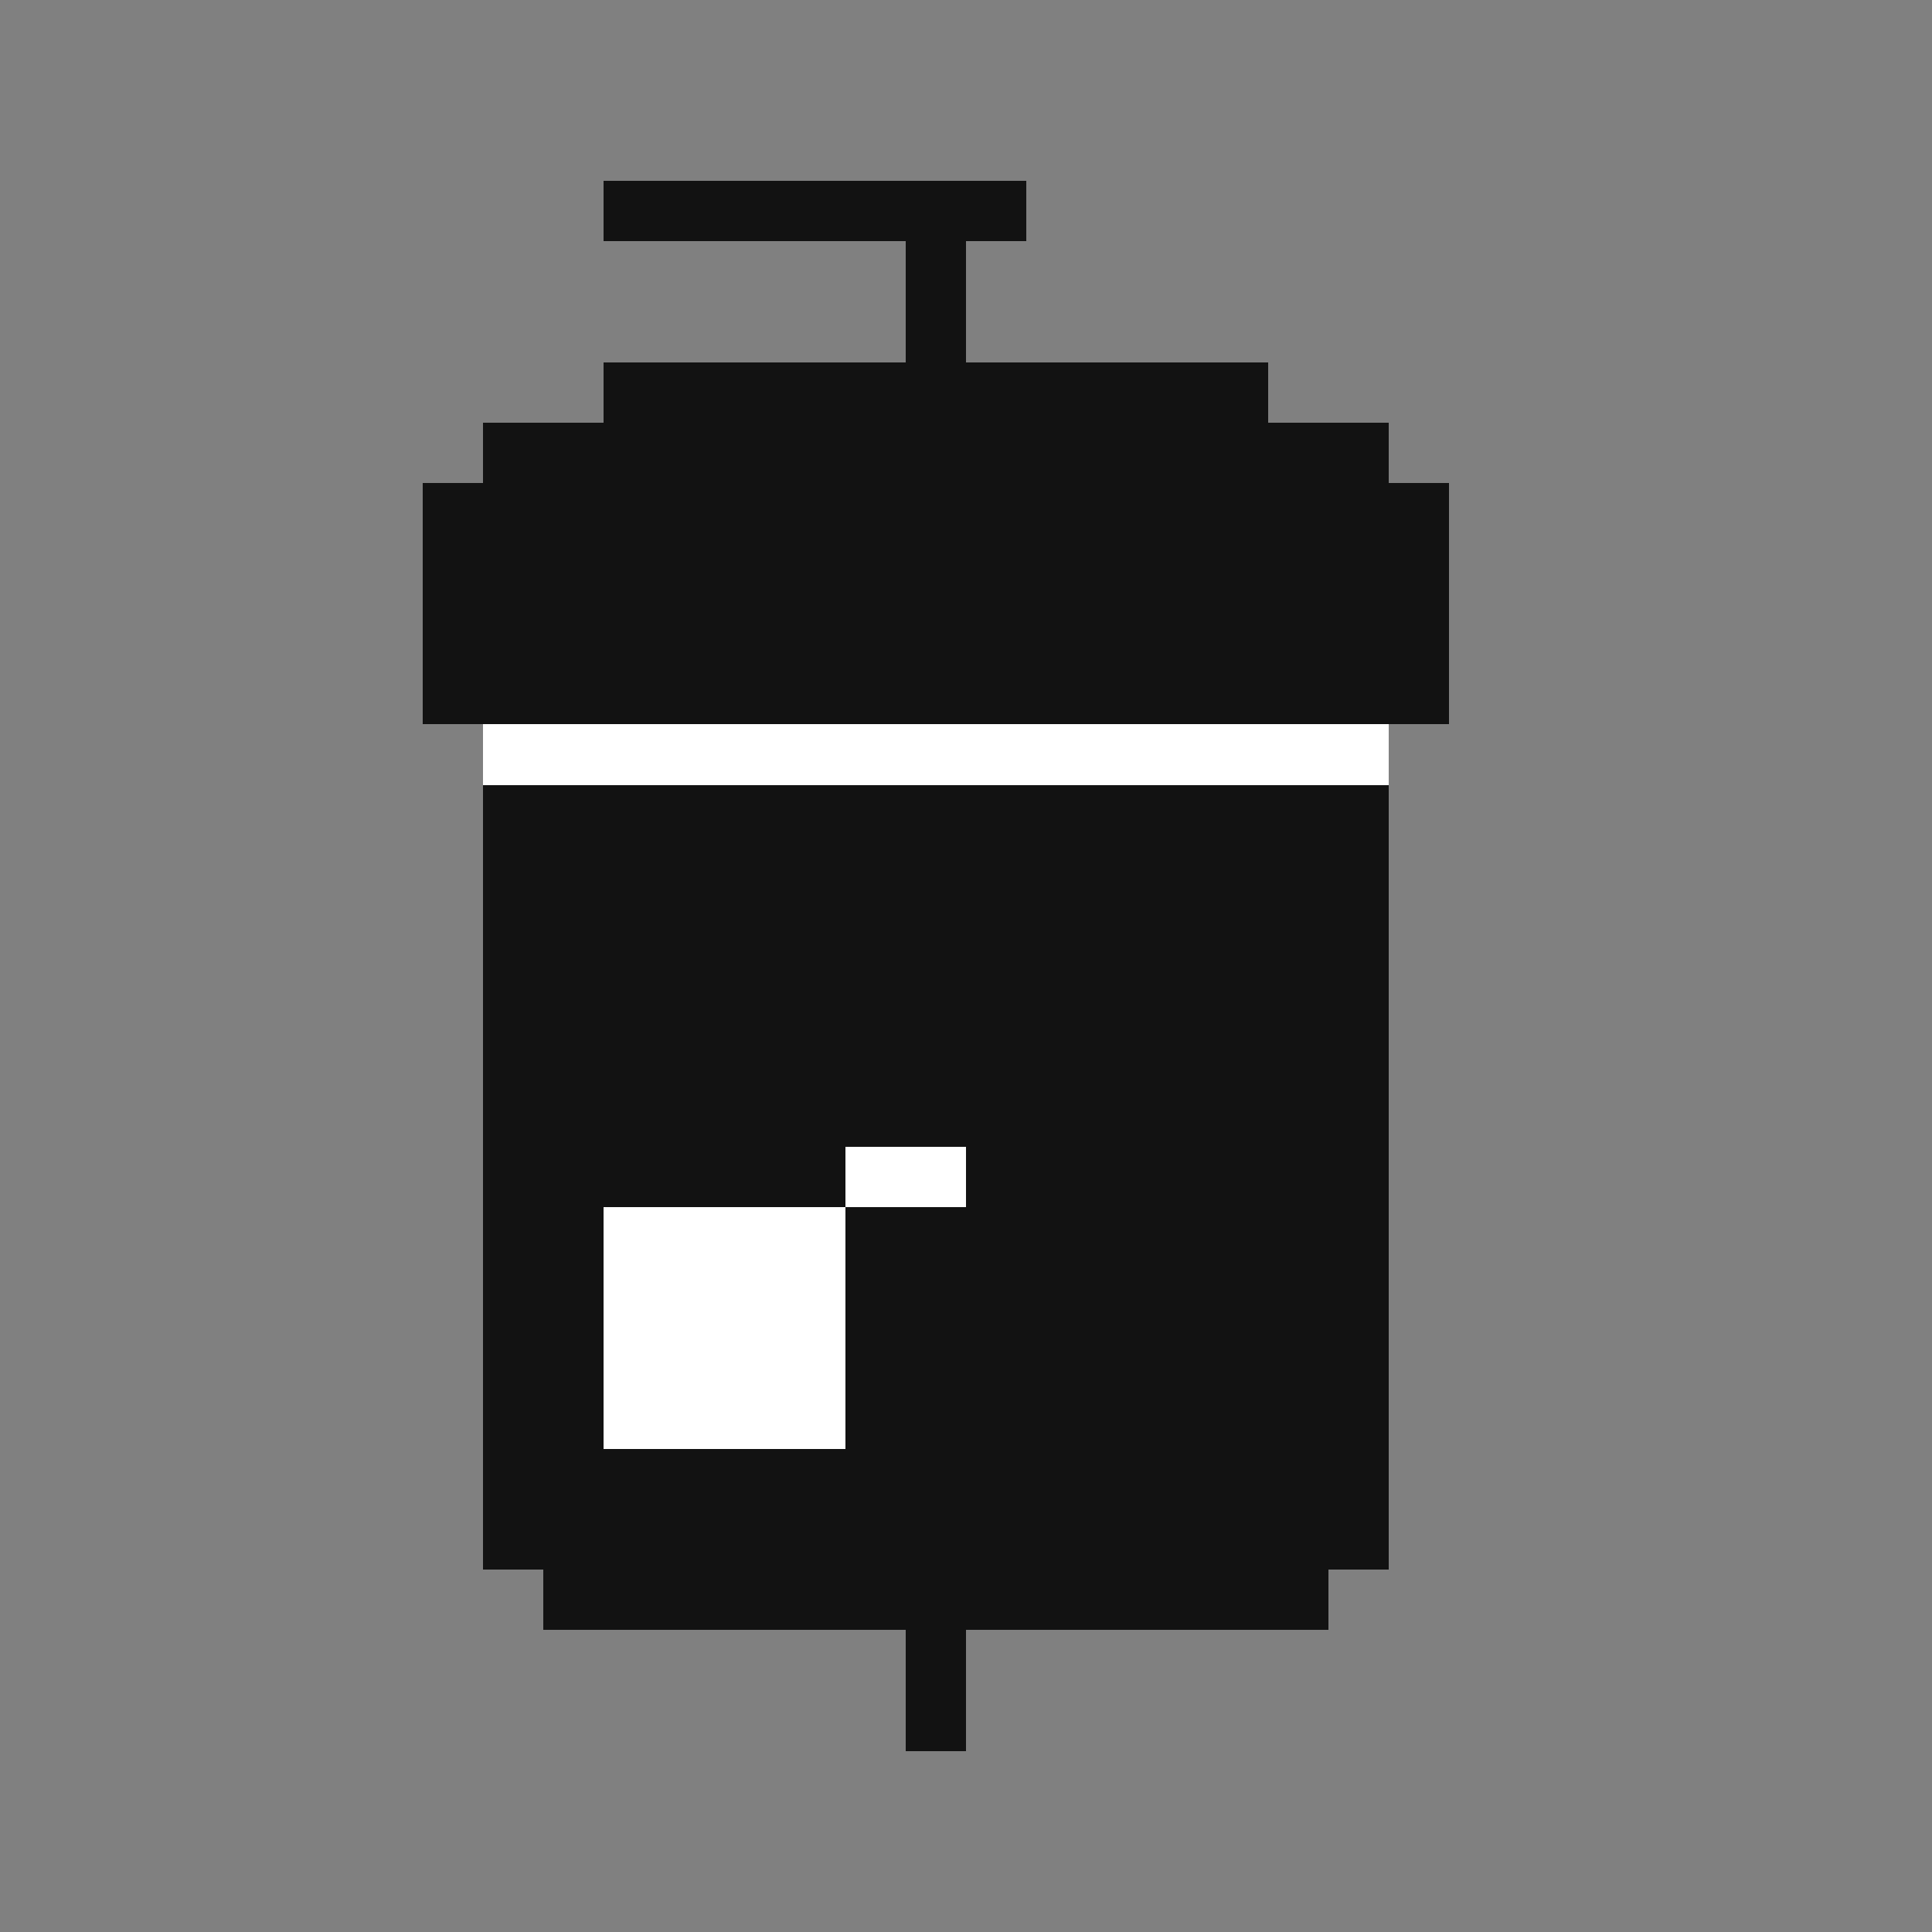<?xml version="1.0" encoding="UTF-8" ?>
<svg version="1.1" width="32" height="32" xmlns="http://www.w3.org/2000/svg" shape-rendering="crispEdges">
<rect width="100%" height="100%" fill="#808080" stroke="none"/>
<rect x="10" y="3" width="1" height="1" fill="#121212" />
<rect x="11" y="3" width="1" height="1" fill="#121212" />
<rect x="12" y="3" width="1" height="1" fill="#121212" />
<rect x="13" y="3" width="1" height="1" fill="#121212" />
<rect x="14" y="3" width="1" height="1" fill="#121212" />
<rect x="15" y="3" width="1" height="1" fill="#121212" />
<rect x="16" y="3" width="1" height="1" fill="#121212" />
<rect x="15" y="4" width="1" height="1" fill="#121212" />
<rect x="15" y="5" width="1" height="1" fill="#121212" />
<rect x="10" y="6" width="1" height="1" fill="#121212" />
<rect x="11" y="6" width="1" height="1" fill="#121212" />
<rect x="12" y="6" width="1" height="1" fill="#121212" />
<rect x="13" y="6" width="1" height="1" fill="#121212" />
<rect x="14" y="6" width="1" height="1" fill="#121212" />
<rect x="15" y="6" width="1" height="1" fill="#121212" />
<rect x="16" y="6" width="1" height="1" fill="#121212" />
<rect x="17" y="6" width="1" height="1" fill="#121212" />
<rect x="18" y="6" width="1" height="1" fill="#121212" />
<rect x="19" y="6" width="1" height="1" fill="#121212" />
<rect x="20" y="6" width="1" height="1" fill="#121212" />
<rect x="8" y="7" width="1" height="1" fill="#121212" />
<rect x="9" y="7" width="1" height="1" fill="#121212" />
<rect x="10" y="7" width="1" height="1" fill="#121212" />
<rect x="11" y="7" width="1" height="1" fill="#121212" />
<rect x="12" y="7" width="1" height="1" fill="#121212" />
<rect x="13" y="7" width="1" height="1" fill="#121212" />
<rect x="14" y="7" width="1" height="1" fill="#121212" />
<rect x="15" y="7" width="1" height="1" fill="#121212" />
<rect x="16" y="7" width="1" height="1" fill="#121212" />
<rect x="17" y="7" width="1" height="1" fill="#121212" />
<rect x="18" y="7" width="1" height="1" fill="#121212" />
<rect x="19" y="7" width="1" height="1" fill="#121212" />
<rect x="20" y="7" width="1" height="1" fill="#121212" />
<rect x="21" y="7" width="1" height="1" fill="#121212" />
<rect x="22" y="7" width="1" height="1" fill="#121212" />
<rect x="7" y="8" width="1" height="1" fill="#121212" />
<rect x="8" y="8" width="1" height="1" fill="#121212" />
<rect x="9" y="8" width="1" height="1" fill="#121212" />
<rect x="10" y="8" width="1" height="1" fill="#121212" />
<rect x="11" y="8" width="1" height="1" fill="#121212" />
<rect x="12" y="8" width="1" height="1" fill="#121212" />
<rect x="13" y="8" width="1" height="1" fill="#121212" />
<rect x="14" y="8" width="1" height="1" fill="#121212" />
<rect x="15" y="8" width="1" height="1" fill="#121212" />
<rect x="16" y="8" width="1" height="1" fill="#121212" />
<rect x="17" y="8" width="1" height="1" fill="#121212" />
<rect x="18" y="8" width="1" height="1" fill="#121212" />
<rect x="19" y="8" width="1" height="1" fill="#121212" />
<rect x="20" y="8" width="1" height="1" fill="#121212" />
<rect x="21" y="8" width="1" height="1" fill="#121212" />
<rect x="22" y="8" width="1" height="1" fill="#121212" />
<rect x="23" y="8" width="1" height="1" fill="#121212" />
<rect x="7" y="9" width="1" height="1" fill="#121212" />
<rect x="8" y="9" width="1" height="1" fill="#121212" />
<rect x="9" y="9" width="1" height="1" fill="#121212" />
<rect x="10" y="9" width="1" height="1" fill="#121212" />
<rect x="11" y="9" width="1" height="1" fill="#121212" />
<rect x="12" y="9" width="1" height="1" fill="#121212" />
<rect x="13" y="9" width="1" height="1" fill="#121212" />
<rect x="14" y="9" width="1" height="1" fill="#121212" />
<rect x="15" y="9" width="1" height="1" fill="#121212" />
<rect x="16" y="9" width="1" height="1" fill="#121212" />
<rect x="17" y="9" width="1" height="1" fill="#121212" />
<rect x="18" y="9" width="1" height="1" fill="#121212" />
<rect x="19" y="9" width="1" height="1" fill="#121212" />
<rect x="20" y="9" width="1" height="1" fill="#121212" />
<rect x="21" y="9" width="1" height="1" fill="#121212" />
<rect x="22" y="9" width="1" height="1" fill="#121212" />
<rect x="23" y="9" width="1" height="1" fill="#121212" />
<rect x="7" y="10" width="1" height="1" fill="#121212" />
<rect x="8" y="10" width="1" height="1" fill="#121212" />
<rect x="9" y="10" width="1" height="1" fill="#121212" />
<rect x="10" y="10" width="1" height="1" fill="#121212" />
<rect x="11" y="10" width="1" height="1" fill="#121212" />
<rect x="12" y="10" width="1" height="1" fill="#121212" />
<rect x="13" y="10" width="1" height="1" fill="#121212" />
<rect x="14" y="10" width="1" height="1" fill="#121212" />
<rect x="15" y="10" width="1" height="1" fill="#121212" />
<rect x="16" y="10" width="1" height="1" fill="#121212" />
<rect x="17" y="10" width="1" height="1" fill="#121212" />
<rect x="18" y="10" width="1" height="1" fill="#121212" />
<rect x="19" y="10" width="1" height="1" fill="#121212" />
<rect x="20" y="10" width="1" height="1" fill="#121212" />
<rect x="21" y="10" width="1" height="1" fill="#121212" />
<rect x="22" y="10" width="1" height="1" fill="#121212" />
<rect x="23" y="10" width="1" height="1" fill="#121212" />
<rect x="7" y="11" width="1" height="1" fill="#121212" />
<rect x="8" y="11" width="1" height="1" fill="#121212" />
<rect x="9" y="11" width="1" height="1" fill="#121212" />
<rect x="10" y="11" width="1" height="1" fill="#121212" />
<rect x="11" y="11" width="1" height="1" fill="#121212" />
<rect x="12" y="11" width="1" height="1" fill="#121212" />
<rect x="13" y="11" width="1" height="1" fill="#121212" />
<rect x="14" y="11" width="1" height="1" fill="#121212" />
<rect x="15" y="11" width="1" height="1" fill="#121212" />
<rect x="16" y="11" width="1" height="1" fill="#121212" />
<rect x="17" y="11" width="1" height="1" fill="#121212" />
<rect x="18" y="11" width="1" height="1" fill="#121212" />
<rect x="19" y="11" width="1" height="1" fill="#121212" />
<rect x="20" y="11" width="1" height="1" fill="#121212" />
<rect x="21" y="11" width="1" height="1" fill="#121212" />
<rect x="22" y="11" width="1" height="1" fill="#121212" />
<rect x="23" y="11" width="1" height="1" fill="#121212" />
<rect x="8" y="12" width="1" height="1" fill="#FFFFFF" />
<rect x="9" y="12" width="1" height="1" fill="#FFFFFF" />
<rect x="10" y="12" width="1" height="1" fill="#FFFFFF" />
<rect x="11" y="12" width="1" height="1" fill="#FFFFFF" />
<rect x="12" y="12" width="1" height="1" fill="#FFFFFF" />
<rect x="13" y="12" width="1" height="1" fill="#FFFFFF" />
<rect x="14" y="12" width="1" height="1" fill="#FFFFFF" />
<rect x="15" y="12" width="1" height="1" fill="#FFFFFF" />
<rect x="16" y="12" width="1" height="1" fill="#FFFFFF" />
<rect x="17" y="12" width="1" height="1" fill="#FFFFFF" />
<rect x="18" y="12" width="1" height="1" fill="#FFFFFF" />
<rect x="19" y="12" width="1" height="1" fill="#FFFFFF" />
<rect x="20" y="12" width="1" height="1" fill="#FFFFFF" />
<rect x="21" y="12" width="1" height="1" fill="#FFFFFF" />
<rect x="22" y="12" width="1" height="1" fill="#FFFFFF" />
<rect x="8" y="13" width="1" height="1" fill="#121212" />
<rect x="9" y="13" width="1" height="1" fill="#121212" />
<rect x="10" y="13" width="1" height="1" fill="#121212" />
<rect x="11" y="13" width="1" height="1" fill="#121212" />
<rect x="12" y="13" width="1" height="1" fill="#121212" />
<rect x="13" y="13" width="1" height="1" fill="#121212" />
<rect x="14" y="13" width="1" height="1" fill="#121212" />
<rect x="15" y="13" width="1" height="1" fill="#121212" />
<rect x="16" y="13" width="1" height="1" fill="#121212" />
<rect x="17" y="13" width="1" height="1" fill="#121212" />
<rect x="18" y="13" width="1" height="1" fill="#121212" />
<rect x="19" y="13" width="1" height="1" fill="#121212" />
<rect x="20" y="13" width="1" height="1" fill="#121212" />
<rect x="21" y="13" width="1" height="1" fill="#121212" />
<rect x="22" y="13" width="1" height="1" fill="#121212" />
<rect x="8" y="14" width="1" height="1" fill="#121212" />
<rect x="9" y="14" width="1" height="1" fill="#121212" />
<rect x="10" y="14" width="1" height="1" fill="#121212" />
<rect x="11" y="14" width="1" height="1" fill="#121212" />
<rect x="12" y="14" width="1" height="1" fill="#121212" />
<rect x="13" y="14" width="1" height="1" fill="#121212" />
<rect x="14" y="14" width="1" height="1" fill="#121212" />
<rect x="15" y="14" width="1" height="1" fill="#121212" />
<rect x="16" y="14" width="1" height="1" fill="#121212" />
<rect x="17" y="14" width="1" height="1" fill="#121212" />
<rect x="18" y="14" width="1" height="1" fill="#121212" />
<rect x="19" y="14" width="1" height="1" fill="#121212" />
<rect x="20" y="14" width="1" height="1" fill="#121212" />
<rect x="21" y="14" width="1" height="1" fill="#121212" />
<rect x="22" y="14" width="1" height="1" fill="#121212" />
<rect x="8" y="15" width="1" height="1" fill="#121212" />
<rect x="9" y="15" width="1" height="1" fill="#121212" />
<rect x="10" y="15" width="1" height="1" fill="#121212" />
<rect x="11" y="15" width="1" height="1" fill="#121212" />
<rect x="12" y="15" width="1" height="1" fill="#121212" />
<rect x="13" y="15" width="1" height="1" fill="#121212" />
<rect x="14" y="15" width="1" height="1" fill="#121212" />
<rect x="15" y="15" width="1" height="1" fill="#121212" />
<rect x="16" y="15" width="1" height="1" fill="#121212" />
<rect x="17" y="15" width="1" height="1" fill="#121212" />
<rect x="18" y="15" width="1" height="1" fill="#121212" />
<rect x="19" y="15" width="1" height="1" fill="#121212" />
<rect x="20" y="15" width="1" height="1" fill="#121212" />
<rect x="21" y="15" width="1" height="1" fill="#121212" />
<rect x="22" y="15" width="1" height="1" fill="#121212" />
<rect x="8" y="16" width="1" height="1" fill="#121212" />
<rect x="9" y="16" width="1" height="1" fill="#121212" />
<rect x="10" y="16" width="1" height="1" fill="#121212" />
<rect x="11" y="16" width="1" height="1" fill="#121212" />
<rect x="12" y="16" width="1" height="1" fill="#121212" />
<rect x="13" y="16" width="1" height="1" fill="#121212" />
<rect x="14" y="16" width="1" height="1" fill="#121212" />
<rect x="15" y="16" width="1" height="1" fill="#121212" />
<rect x="16" y="16" width="1" height="1" fill="#121212" />
<rect x="17" y="16" width="1" height="1" fill="#121212" />
<rect x="18" y="16" width="1" height="1" fill="#121212" />
<rect x="19" y="16" width="1" height="1" fill="#121212" />
<rect x="20" y="16" width="1" height="1" fill="#121212" />
<rect x="21" y="16" width="1" height="1" fill="#121212" />
<rect x="22" y="16" width="1" height="1" fill="#121212" />
<rect x="8" y="17" width="1" height="1" fill="#121212" />
<rect x="9" y="17" width="1" height="1" fill="#121212" />
<rect x="10" y="17" width="1" height="1" fill="#121212" />
<rect x="11" y="17" width="1" height="1" fill="#121212" />
<rect x="12" y="17" width="1" height="1" fill="#121212" />
<rect x="13" y="17" width="1" height="1" fill="#121212" />
<rect x="14" y="17" width="1" height="1" fill="#121212" />
<rect x="15" y="17" width="1" height="1" fill="#121212" />
<rect x="16" y="17" width="1" height="1" fill="#121212" />
<rect x="17" y="17" width="1" height="1" fill="#121212" />
<rect x="18" y="17" width="1" height="1" fill="#121212" />
<rect x="19" y="17" width="1" height="1" fill="#121212" />
<rect x="20" y="17" width="1" height="1" fill="#121212" />
<rect x="21" y="17" width="1" height="1" fill="#121212" />
<rect x="22" y="17" width="1" height="1" fill="#121212" />
<rect x="8" y="18" width="1" height="1" fill="#121212" />
<rect x="9" y="18" width="1" height="1" fill="#121212" />
<rect x="10" y="18" width="1" height="1" fill="#121212" />
<rect x="11" y="18" width="1" height="1" fill="#121212" />
<rect x="12" y="18" width="1" height="1" fill="#121212" />
<rect x="13" y="18" width="1" height="1" fill="#121212" />
<rect x="14" y="18" width="1" height="1" fill="#121212" />
<rect x="15" y="18" width="1" height="1" fill="#121212" />
<rect x="16" y="18" width="1" height="1" fill="#121212" />
<rect x="17" y="18" width="1" height="1" fill="#121212" />
<rect x="18" y="18" width="1" height="1" fill="#121212" />
<rect x="19" y="18" width="1" height="1" fill="#121212" />
<rect x="20" y="18" width="1" height="1" fill="#121212" />
<rect x="21" y="18" width="1" height="1" fill="#121212" />
<rect x="22" y="18" width="1" height="1" fill="#121212" />
<rect x="8" y="19" width="1" height="1" fill="#121212" />
<rect x="9" y="19" width="1" height="1" fill="#121212" />
<rect x="10" y="19" width="1" height="1" fill="#121212" />
<rect x="11" y="19" width="1" height="1" fill="#121212" />
<rect x="12" y="19" width="1" height="1" fill="#121212" />
<rect x="13" y="19" width="1" height="1" fill="#121212" />
<rect x="14" y="19" width="1" height="1" fill="#FFFFFF" />
<rect x="15" y="19" width="1" height="1" fill="#FFFFFF" />
<rect x="16" y="19" width="1" height="1" fill="#121212" />
<rect x="17" y="19" width="1" height="1" fill="#121212" />
<rect x="18" y="19" width="1" height="1" fill="#121212" />
<rect x="19" y="19" width="1" height="1" fill="#121212" />
<rect x="20" y="19" width="1" height="1" fill="#121212" />
<rect x="21" y="19" width="1" height="1" fill="#121212" />
<rect x="22" y="19" width="1" height="1" fill="#121212" />
<rect x="8" y="20" width="1" height="1" fill="#121212" />
<rect x="9" y="20" width="1" height="1" fill="#121212" />
<rect x="10" y="20" width="1" height="1" fill="#FFFFFF" />
<rect x="11" y="20" width="1" height="1" fill="#FFFFFF" />
<rect x="12" y="20" width="1" height="1" fill="#FFFFFF" />
<rect x="13" y="20" width="1" height="1" fill="#FFFFFF" />
<rect x="14" y="20" width="1" height="1" fill="#121212" />
<rect x="15" y="20" width="1" height="1" fill="#121212" />
<rect x="16" y="20" width="1" height="1" fill="#121212" />
<rect x="17" y="20" width="1" height="1" fill="#121212" />
<rect x="18" y="20" width="1" height="1" fill="#121212" />
<rect x="19" y="20" width="1" height="1" fill="#121212" />
<rect x="20" y="20" width="1" height="1" fill="#121212" />
<rect x="21" y="20" width="1" height="1" fill="#121212" />
<rect x="22" y="20" width="1" height="1" fill="#121212" />
<rect x="8" y="21" width="1" height="1" fill="#121212" />
<rect x="9" y="21" width="1" height="1" fill="#121212" />
<rect x="10" y="21" width="1" height="1" fill="#FFFFFF" />
<rect x="11" y="21" width="1" height="1" fill="#FFFFFF" />
<rect x="12" y="21" width="1" height="1" fill="#FFFFFF" />
<rect x="13" y="21" width="1" height="1" fill="#FFFFFF" />
<rect x="14" y="21" width="1" height="1" fill="#121212" />
<rect x="15" y="21" width="1" height="1" fill="#121212" />
<rect x="16" y="21" width="1" height="1" fill="#121212" />
<rect x="17" y="21" width="1" height="1" fill="#121212" />
<rect x="18" y="21" width="1" height="1" fill="#121212" />
<rect x="19" y="21" width="1" height="1" fill="#121212" />
<rect x="20" y="21" width="1" height="1" fill="#121212" />
<rect x="21" y="21" width="1" height="1" fill="#121212" />
<rect x="22" y="21" width="1" height="1" fill="#121212" />
<rect x="8" y="22" width="1" height="1" fill="#121212" />
<rect x="9" y="22" width="1" height="1" fill="#121212" />
<rect x="10" y="22" width="1" height="1" fill="#FFFFFF" />
<rect x="11" y="22" width="1" height="1" fill="#FFFFFF" />
<rect x="12" y="22" width="1" height="1" fill="#FFFFFF" />
<rect x="13" y="22" width="1" height="1" fill="#FFFFFF" />
<rect x="14" y="22" width="1" height="1" fill="#121212" />
<rect x="15" y="22" width="1" height="1" fill="#121212" />
<rect x="16" y="22" width="1" height="1" fill="#121212" />
<rect x="17" y="22" width="1" height="1" fill="#121212" />
<rect x="18" y="22" width="1" height="1" fill="#121212" />
<rect x="19" y="22" width="1" height="1" fill="#121212" />
<rect x="20" y="22" width="1" height="1" fill="#121212" />
<rect x="21" y="22" width="1" height="1" fill="#121212" />
<rect x="22" y="22" width="1" height="1" fill="#121212" />
<rect x="8" y="23" width="1" height="1" fill="#121212" />
<rect x="9" y="23" width="1" height="1" fill="#121212" />
<rect x="10" y="23" width="1" height="1" fill="#FFFFFF" />
<rect x="11" y="23" width="1" height="1" fill="#FFFFFF" />
<rect x="12" y="23" width="1" height="1" fill="#FFFFFF" />
<rect x="13" y="23" width="1" height="1" fill="#FFFFFF" />
<rect x="14" y="23" width="1" height="1" fill="#121212" />
<rect x="15" y="23" width="1" height="1" fill="#121212" />
<rect x="16" y="23" width="1" height="1" fill="#121212" />
<rect x="17" y="23" width="1" height="1" fill="#121212" />
<rect x="18" y="23" width="1" height="1" fill="#121212" />
<rect x="19" y="23" width="1" height="1" fill="#121212" />
<rect x="20" y="23" width="1" height="1" fill="#121212" />
<rect x="21" y="23" width="1" height="1" fill="#121212" />
<rect x="22" y="23" width="1" height="1" fill="#121212" />
<rect x="8" y="24" width="1" height="1" fill="#121212" />
<rect x="9" y="24" width="1" height="1" fill="#121212" />
<rect x="10" y="24" width="1" height="1" fill="#121212" />
<rect x="11" y="24" width="1" height="1" fill="#121212" />
<rect x="12" y="24" width="1" height="1" fill="#121212" />
<rect x="13" y="24" width="1" height="1" fill="#121212" />
<rect x="14" y="24" width="1" height="1" fill="#121212" />
<rect x="15" y="24" width="1" height="1" fill="#121212" />
<rect x="16" y="24" width="1" height="1" fill="#121212" />
<rect x="17" y="24" width="1" height="1" fill="#121212" />
<rect x="18" y="24" width="1" height="1" fill="#121212" />
<rect x="19" y="24" width="1" height="1" fill="#121212" />
<rect x="20" y="24" width="1" height="1" fill="#121212" />
<rect x="21" y="24" width="1" height="1" fill="#121212" />
<rect x="22" y="24" width="1" height="1" fill="#121212" />
<rect x="8" y="25" width="1" height="1" fill="#121212" />
<rect x="9" y="25" width="1" height="1" fill="#121212" />
<rect x="10" y="25" width="1" height="1" fill="#121212" />
<rect x="11" y="25" width="1" height="1" fill="#121212" />
<rect x="12" y="25" width="1" height="1" fill="#121212" />
<rect x="13" y="25" width="1" height="1" fill="#121212" />
<rect x="14" y="25" width="1" height="1" fill="#121212" />
<rect x="15" y="25" width="1" height="1" fill="#121212" />
<rect x="16" y="25" width="1" height="1" fill="#121212" />
<rect x="17" y="25" width="1" height="1" fill="#121212" />
<rect x="18" y="25" width="1" height="1" fill="#121212" />
<rect x="19" y="25" width="1" height="1" fill="#121212" />
<rect x="20" y="25" width="1" height="1" fill="#121212" />
<rect x="21" y="25" width="1" height="1" fill="#121212" />
<rect x="22" y="25" width="1" height="1" fill="#121212" />
<rect x="9" y="26" width="1" height="1" fill="#121212" />
<rect x="10" y="26" width="1" height="1" fill="#121212" />
<rect x="11" y="26" width="1" height="1" fill="#121212" />
<rect x="12" y="26" width="1" height="1" fill="#121212" />
<rect x="13" y="26" width="1" height="1" fill="#121212" />
<rect x="14" y="26" width="1" height="1" fill="#121212" />
<rect x="15" y="26" width="1" height="1" fill="#121212" />
<rect x="16" y="26" width="1" height="1" fill="#121212" />
<rect x="17" y="26" width="1" height="1" fill="#121212" />
<rect x="18" y="26" width="1" height="1" fill="#121212" />
<rect x="19" y="26" width="1" height="1" fill="#121212" />
<rect x="20" y="26" width="1" height="1" fill="#121212" />
<rect x="21" y="26" width="1" height="1" fill="#121212" />
<rect x="15" y="27" width="1" height="1" fill="#121212" />
<rect x="15" y="28" width="1" height="1" fill="#121212" />
</svg>